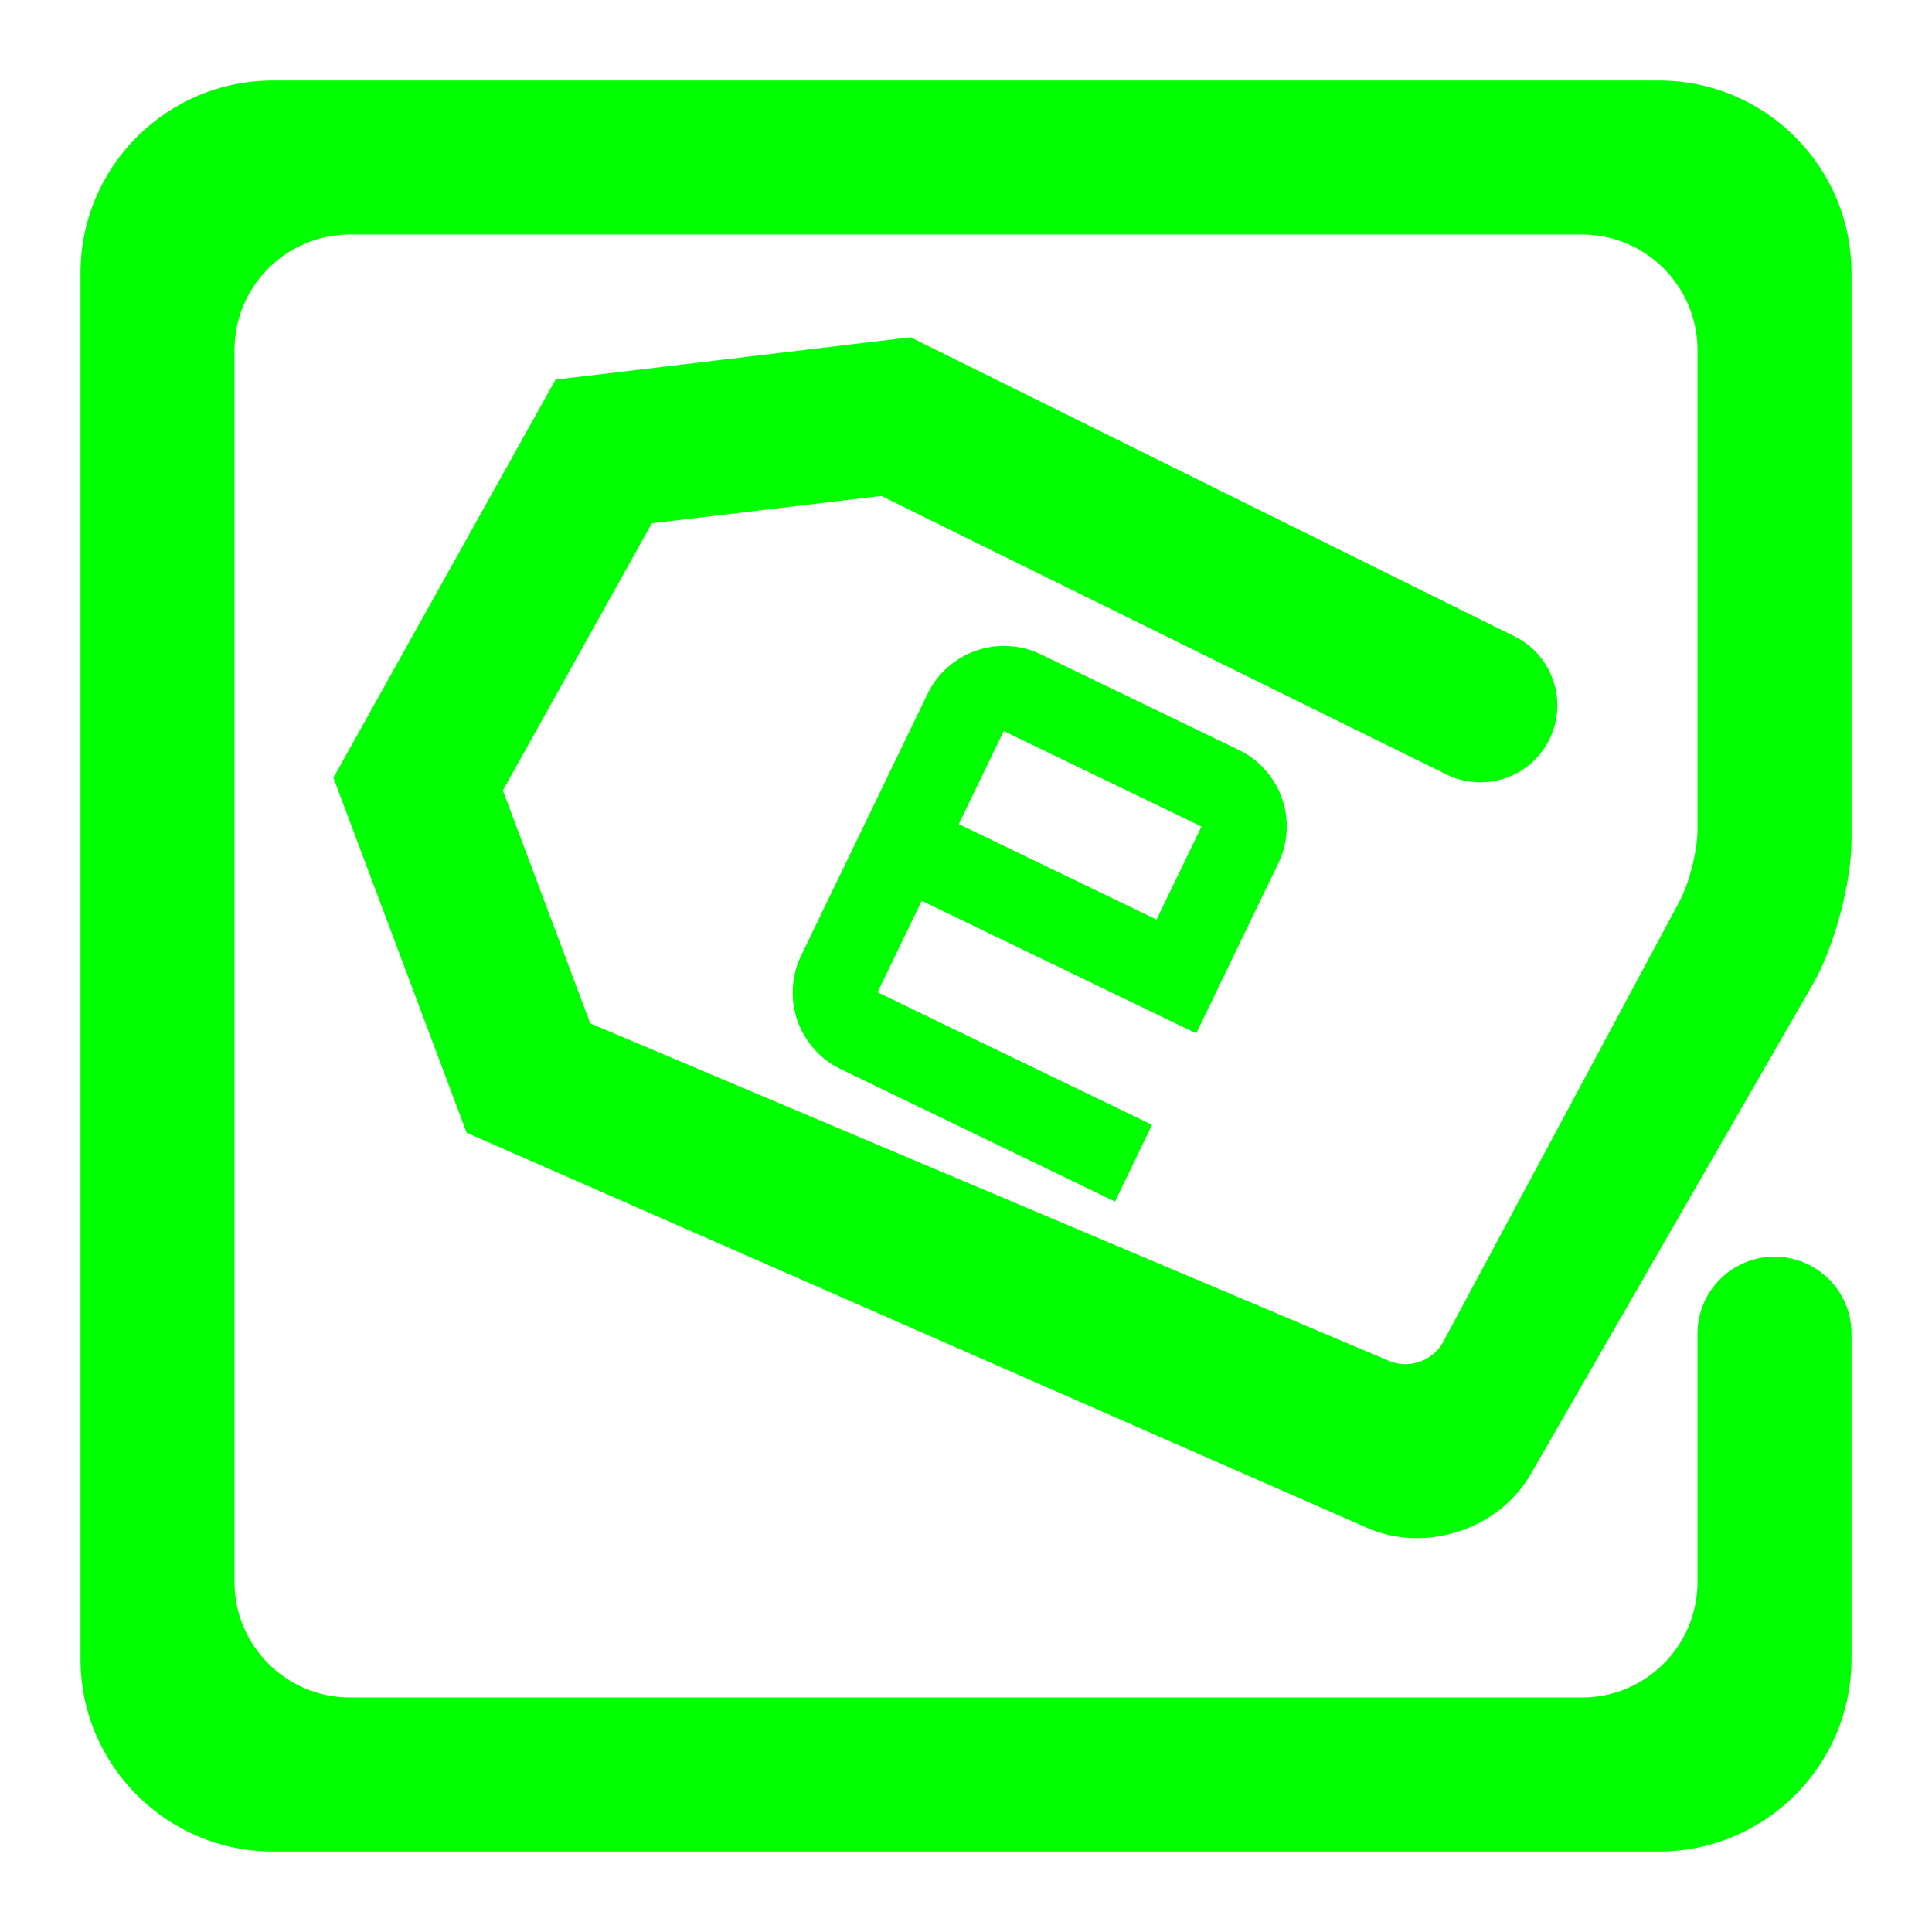 <?xml version="1.0" encoding="UTF-8" standalone="no"?><!-- Generator: Gravit.io --><svg xmlns="http://www.w3.org/2000/svg" xmlns:xlink="http://www.w3.org/1999/xlink" style="isolation:isolate" viewBox="0 0 48 48" width="48pt" height="48pt"><linearGradient id="_lgradient_15" x1="0" y1="0.5" x2="1" y2="0.5" gradientTransform="matrix(44,0,0,44,2,2)" gradientUnits="userSpaceOnUse"><stop offset="0%" stop-opacity="1" style="stop-color:rgb(0,255,0)"/><stop offset="97.826%" stop-opacity="1" style="stop-color:rgb(0,255,0)"/></linearGradient><path d=" M 42.174 33.135 L 42.174 33.135 C 42.174 32.079 43.031 31.222 44.087 31.222 L 44.087 31.222 C 45.143 31.222 46 32.079 46 33.135 L 46 33.135 L 46 41.217 C 46 43.857 43.857 46 41.217 46 L 6.783 46 C 4.143 46 2 43.857 2 41.217 L 2 6.783 C 2 4.143 4.143 2 6.783 2 L 41.217 2 C 43.857 2 46 4.143 46 6.783 L 46 20.872 C 46 21.928 45.572 23.528 45.045 24.443 L 38.029 36.626 C 37.239 37.999 35.42 38.596 33.97 37.96 L 11.594 28.142 L 8.284 19.323 L 13.803 9.432 L 22.623 8.38 L 37.669 15.831 L 37.669 15.831 C 38.603 16.322 38.963 17.479 38.472 18.414 L 38.472 18.414 C 37.981 19.348 36.824 19.708 35.89 19.217 L 35.89 19.217 L 21.896 12.321 L 16.195 13 L 12.493 19.638 L 14.664 25.425 L 34.521 33.815 C 35.007 34.02 35.604 33.809 35.854 33.344 L 41.722 22.404 C 41.971 21.939 42.174 21.132 42.174 20.604 L 42.174 8.696 C 42.174 7.112 40.888 5.826 39.304 5.826 L 8.696 5.826 C 7.112 5.826 5.826 7.112 5.826 8.696 L 5.826 39.304 C 5.826 40.888 7.112 42.174 8.696 42.174 L 39.304 42.174 C 40.888 42.174 42.174 40.888 42.174 39.304 L 42.174 33.135 Z  M 29.851 20.535 L 24.937 18.162 L 23.82 20.474 L 28.734 22.847 L 29.851 20.535 L 29.851 20.535 Z  M 31.756 21.455 L 29.72 25.673 L 22.9 22.38 L 21.802 24.653 L 28.622 27.946 L 27.702 29.852 L 20.882 26.559 L 20.882 26.559 Q 20.495 26.372 20.219 26.054 L 20.219 26.054 L 20.219 26.054 Q 19.944 25.736 19.811 25.356 L 19.811 25.356 L 19.811 25.356 Q 19.678 24.975 19.697 24.555 L 19.697 24.555 L 19.697 24.555 Q 19.715 24.134 19.906 23.737 L 19.906 23.737 L 23.041 17.247 L 23.041 17.247 Q 23.232 16.85 23.55 16.574 L 23.55 16.574 L 23.55 16.574 Q 23.868 16.298 24.248 16.166 L 24.248 16.166 L 24.248 16.166 Q 24.629 16.033 25.049 16.051 L 25.049 16.051 L 25.049 16.051 Q 25.47 16.07 25.857 16.256 L 25.857 16.256 L 30.771 18.629 L 30.771 18.629 Q 31.168 18.821 31.443 19.139 L 31.443 19.139 L 31.443 19.139 Q 31.719 19.457 31.852 19.837 L 31.852 19.837 L 31.852 19.837 Q 31.984 20.217 31.966 20.638 L 31.966 20.638 L 31.966 20.638 Q 31.948 21.058 31.756 21.455 L 31.756 21.455 L 31.756 21.455 Z " fill-rule="evenodd" fill="url(#_lgradient_15)"/></svg>